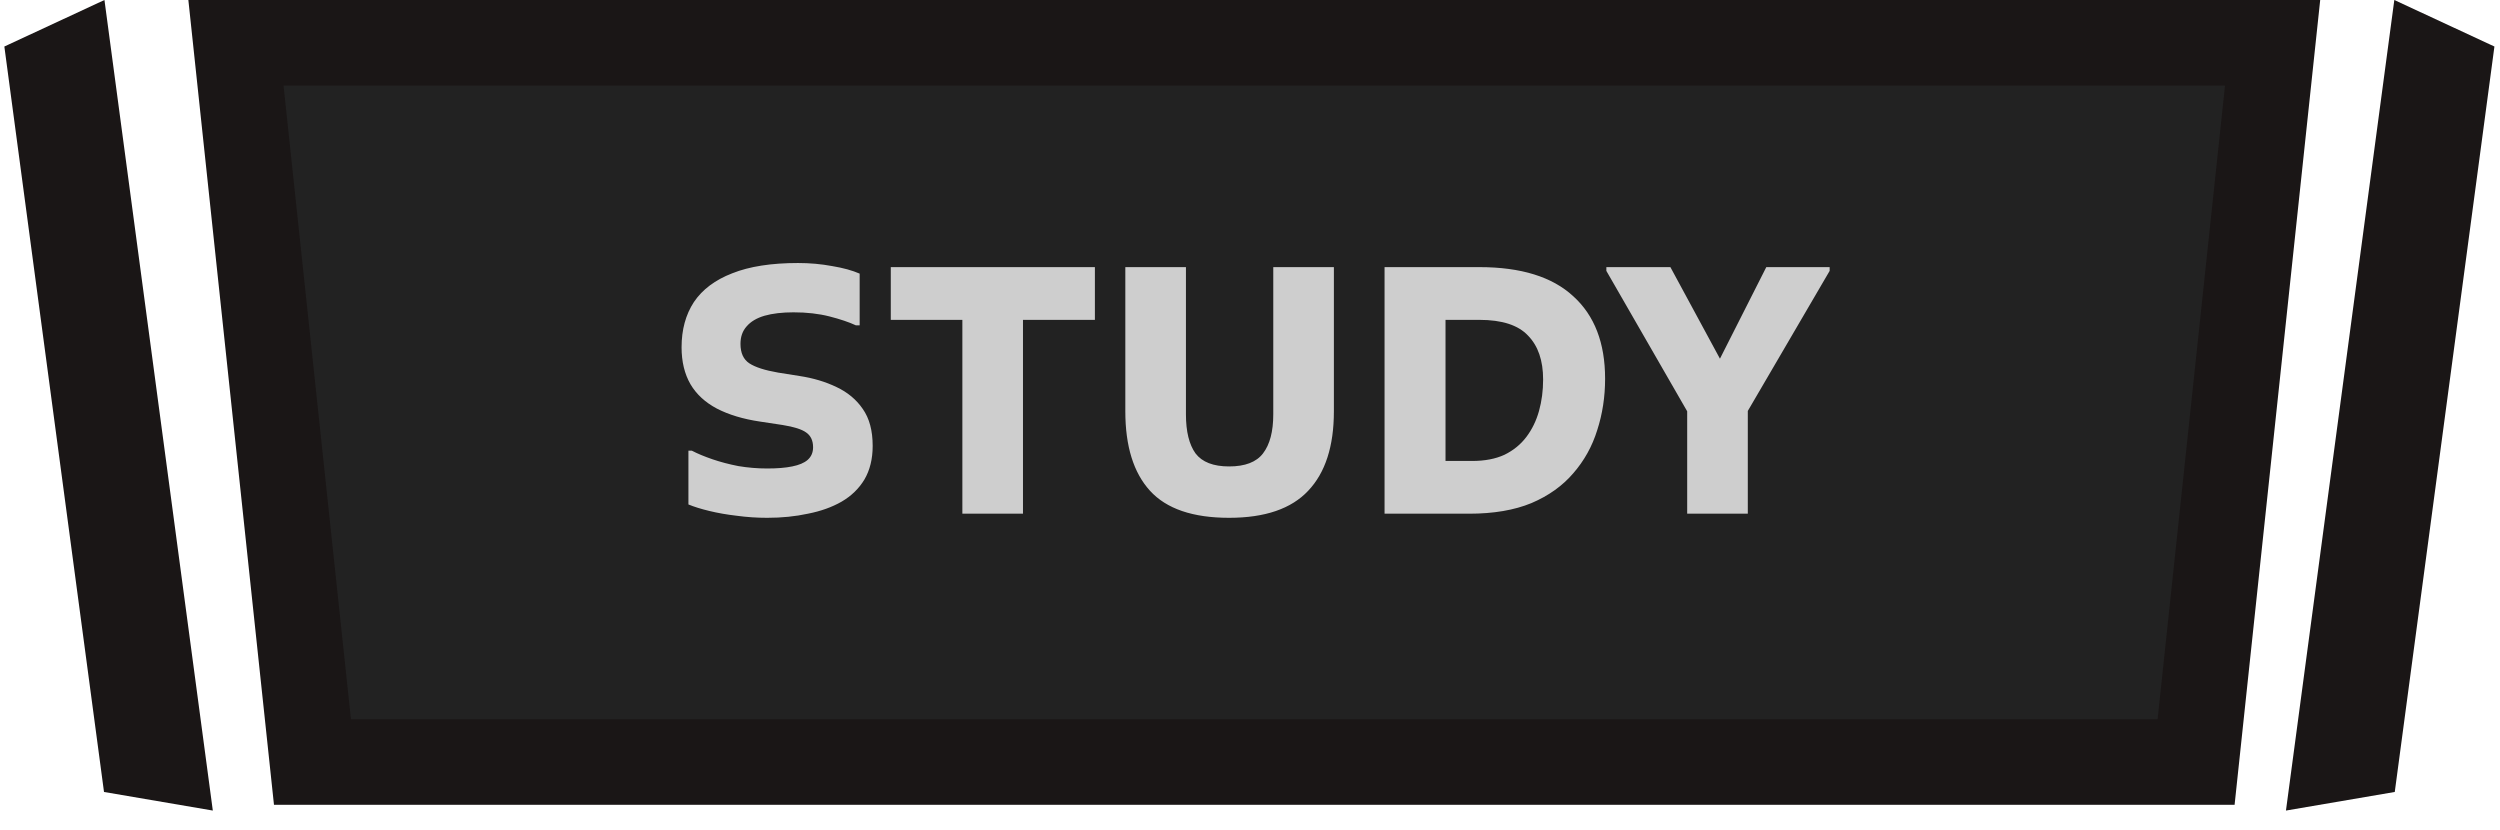 <svg width="292" height="97" viewBox="0 0 292 97" fill="none" xmlns="http://www.w3.org/2000/svg">
<path d="M109.898 89.779L108.512 84.864L184.034 85.146L182.611 90.051L109.898 89.779Z" fill="#222222" stroke="#1A1616" stroke-width="7"/>
<path d="M98.678 87.824L97.374 84.811L195.609 85.178L194.283 88.181L98.678 87.824Z" fill="#222222" stroke="#1A1616" stroke-width="7"/>
<path d="M36.496 89L27.56 5H265.44L256.504 89H36.496Z" fill="#222222" stroke="#1A1616" stroke-width="10"/>
<path d="M4.319 7.522L9.361 5.179L20.757 90.422L15.276 89.485L4.319 7.522Z" fill="#222222" stroke="#1A1616" stroke-width="7"/>
<path d="M287.538 7.522L282.495 5.179L271.099 90.422L276.58 89.485L287.538 7.522Z" fill="#222222" stroke="#1A1616" stroke-width="7"/>
<path d="M80.408 52.64H80.808C81.475 52.987 82.275 53.32 83.208 53.64C84.141 53.96 85.155 54.227 86.248 54.44C87.368 54.627 88.488 54.72 89.608 54.72C90.781 54.72 91.755 54.64 92.528 54.48C93.328 54.32 93.928 54.067 94.328 53.72C94.755 53.347 94.968 52.853 94.968 52.24C94.968 51.467 94.701 50.893 94.168 50.52C93.661 50.147 92.741 49.853 91.408 49.64L88.768 49.24C86.795 48.947 85.115 48.44 83.728 47.72C82.368 47 81.341 46.053 80.648 44.88C79.955 43.68 79.608 42.24 79.608 40.56C79.608 38.507 80.088 36.747 81.048 35.28C82.035 33.813 83.528 32.693 85.528 31.92C87.528 31.12 90.088 30.72 93.208 30.72C94.595 30.72 95.928 30.84 97.208 31.08C98.488 31.293 99.555 31.587 100.408 31.96V38H99.968C99.168 37.627 98.141 37.28 96.888 36.96C95.635 36.64 94.235 36.48 92.688 36.48C91.355 36.48 90.221 36.613 89.288 36.88C88.381 37.147 87.688 37.56 87.208 38.12C86.728 38.653 86.488 39.333 86.488 40.16C86.488 41.227 86.835 41.987 87.528 42.44C88.221 42.893 89.341 43.253 90.888 43.52L93.408 43.92C94.981 44.16 96.408 44.587 97.688 45.2C98.995 45.813 100.021 46.667 100.768 47.76C101.541 48.853 101.928 50.293 101.928 52.08C101.928 53.6 101.608 54.907 100.968 56C100.328 57.067 99.435 57.933 98.288 58.6C97.168 59.24 95.861 59.707 94.368 60C92.901 60.32 91.315 60.48 89.608 60.48C88.408 60.48 87.221 60.4 86.048 60.24C84.901 60.107 83.835 59.92 82.848 59.68C81.861 59.44 81.048 59.187 80.408 58.92V52.64ZM104.044 31.2H127.884V37.36H119.484V60H112.404V37.36H104.044V31.2ZM131.438 31.2H138.518V48.4C138.518 50.4 138.891 51.92 139.638 52.96C140.411 53.973 141.718 54.48 143.558 54.48C145.424 54.48 146.744 53.973 147.518 52.96C148.318 51.92 148.718 50.4 148.718 48.4V31.2H155.798V48.04C155.798 52.12 154.798 55.213 152.798 57.32C150.824 59.427 147.744 60.48 143.558 60.48C139.318 60.48 136.238 59.427 134.318 57.32C132.398 55.213 131.438 52.12 131.438 48.04V31.2ZM165.556 60V53.84H171.956C173.422 53.84 174.676 53.6 175.716 53.12C176.756 52.613 177.609 51.92 178.276 51.04C178.942 50.16 179.436 49.147 179.756 48C180.076 46.853 180.236 45.627 180.236 44.32C180.236 42.107 179.649 40.4 178.476 39.2C177.329 37.973 175.436 37.36 172.796 37.36H165.556V31.2H172.796C177.649 31.2 181.302 32.333 183.756 34.6C186.236 36.84 187.476 40.053 187.476 44.24C187.476 46.347 187.169 48.347 186.556 50.24C185.969 52.133 185.036 53.813 183.756 55.28C182.502 56.747 180.876 57.907 178.876 58.76C176.876 59.587 174.449 60 171.596 60H165.556ZM161.716 60V31.2H168.836V60H161.716ZM197.063 60V48.04L187.623 31.64V31.2H195.103L202.223 44.36L199.623 44.4L206.303 31.2H213.703V31.64L204.143 48V60H197.063Z" fill="#CECECE"/>
</svg>
